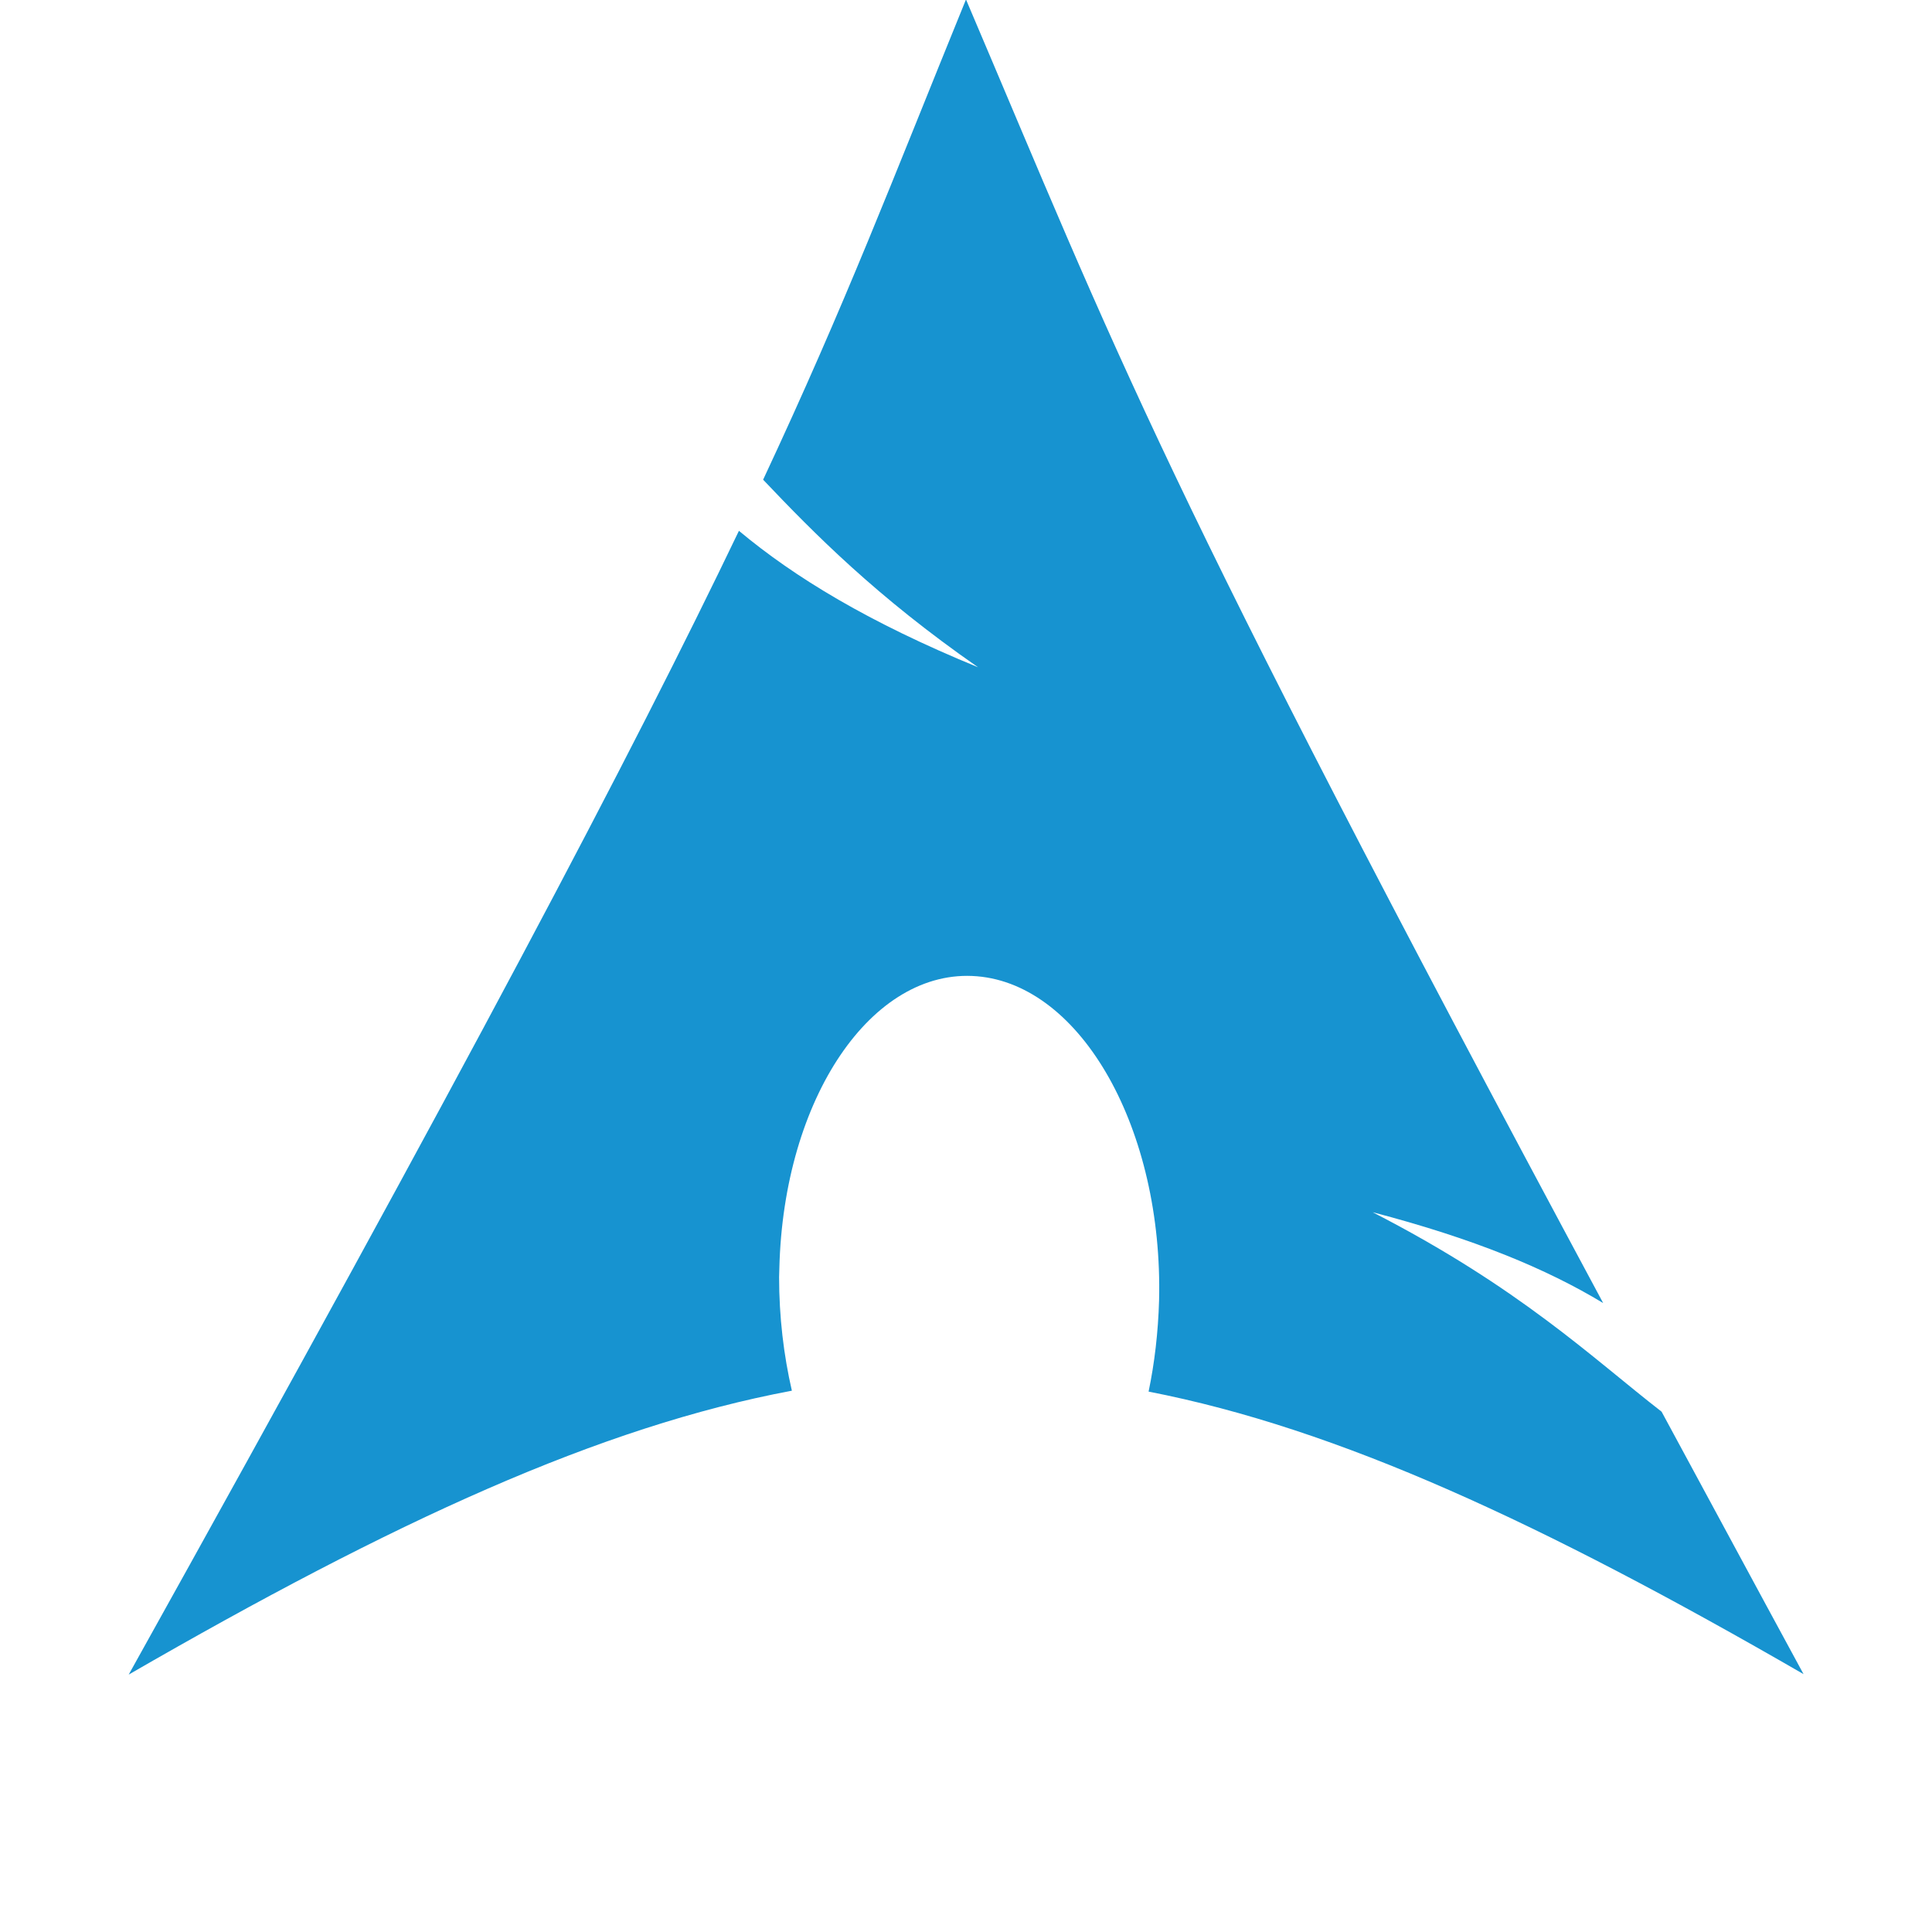 <svg width="15" height="15" version="1.1" viewBox="0 0 4.233 4.233" xmlns="http://www.w3.org/2000/svg" xmlns:xlink="http://www.w3.org/1999/xlink">
 <path d="m2.116 9.5367e-6c-0.163 0.4-0.262 0.662-0.444 1.051 0.112 0.118 0.248 0.256 0.471 0.411-0.239-0.098-0.402-0.197-0.524-0.299-0.233 0.486-0.597 1.177-1.337 2.506 0.582-0.336 1.032-0.543 1.453-0.622-0.018-0.078-0.028-0.162-0.028-0.249l5.417e-4 -0.019c0.009-0.373 0.203-0.659 0.433-0.64 0.23 0.019 0.408 0.337 0.399 0.71-0.002 0.07-0.01 0.138-0.023 0.2 0.416 0.081 0.862 0.288 1.435 0.619-0.113-0.208-0.214-0.396-0.311-0.575-0.152-0.118-0.31-0.271-0.633-0.437 0.222 0.058 0.381 0.124 0.505 0.199-0.98-1.825-1.06-2.067-1.396-2.856z" style="fill-rule:evenodd;fill:#1793d0;stroke-width:.929"/>
</svg>
